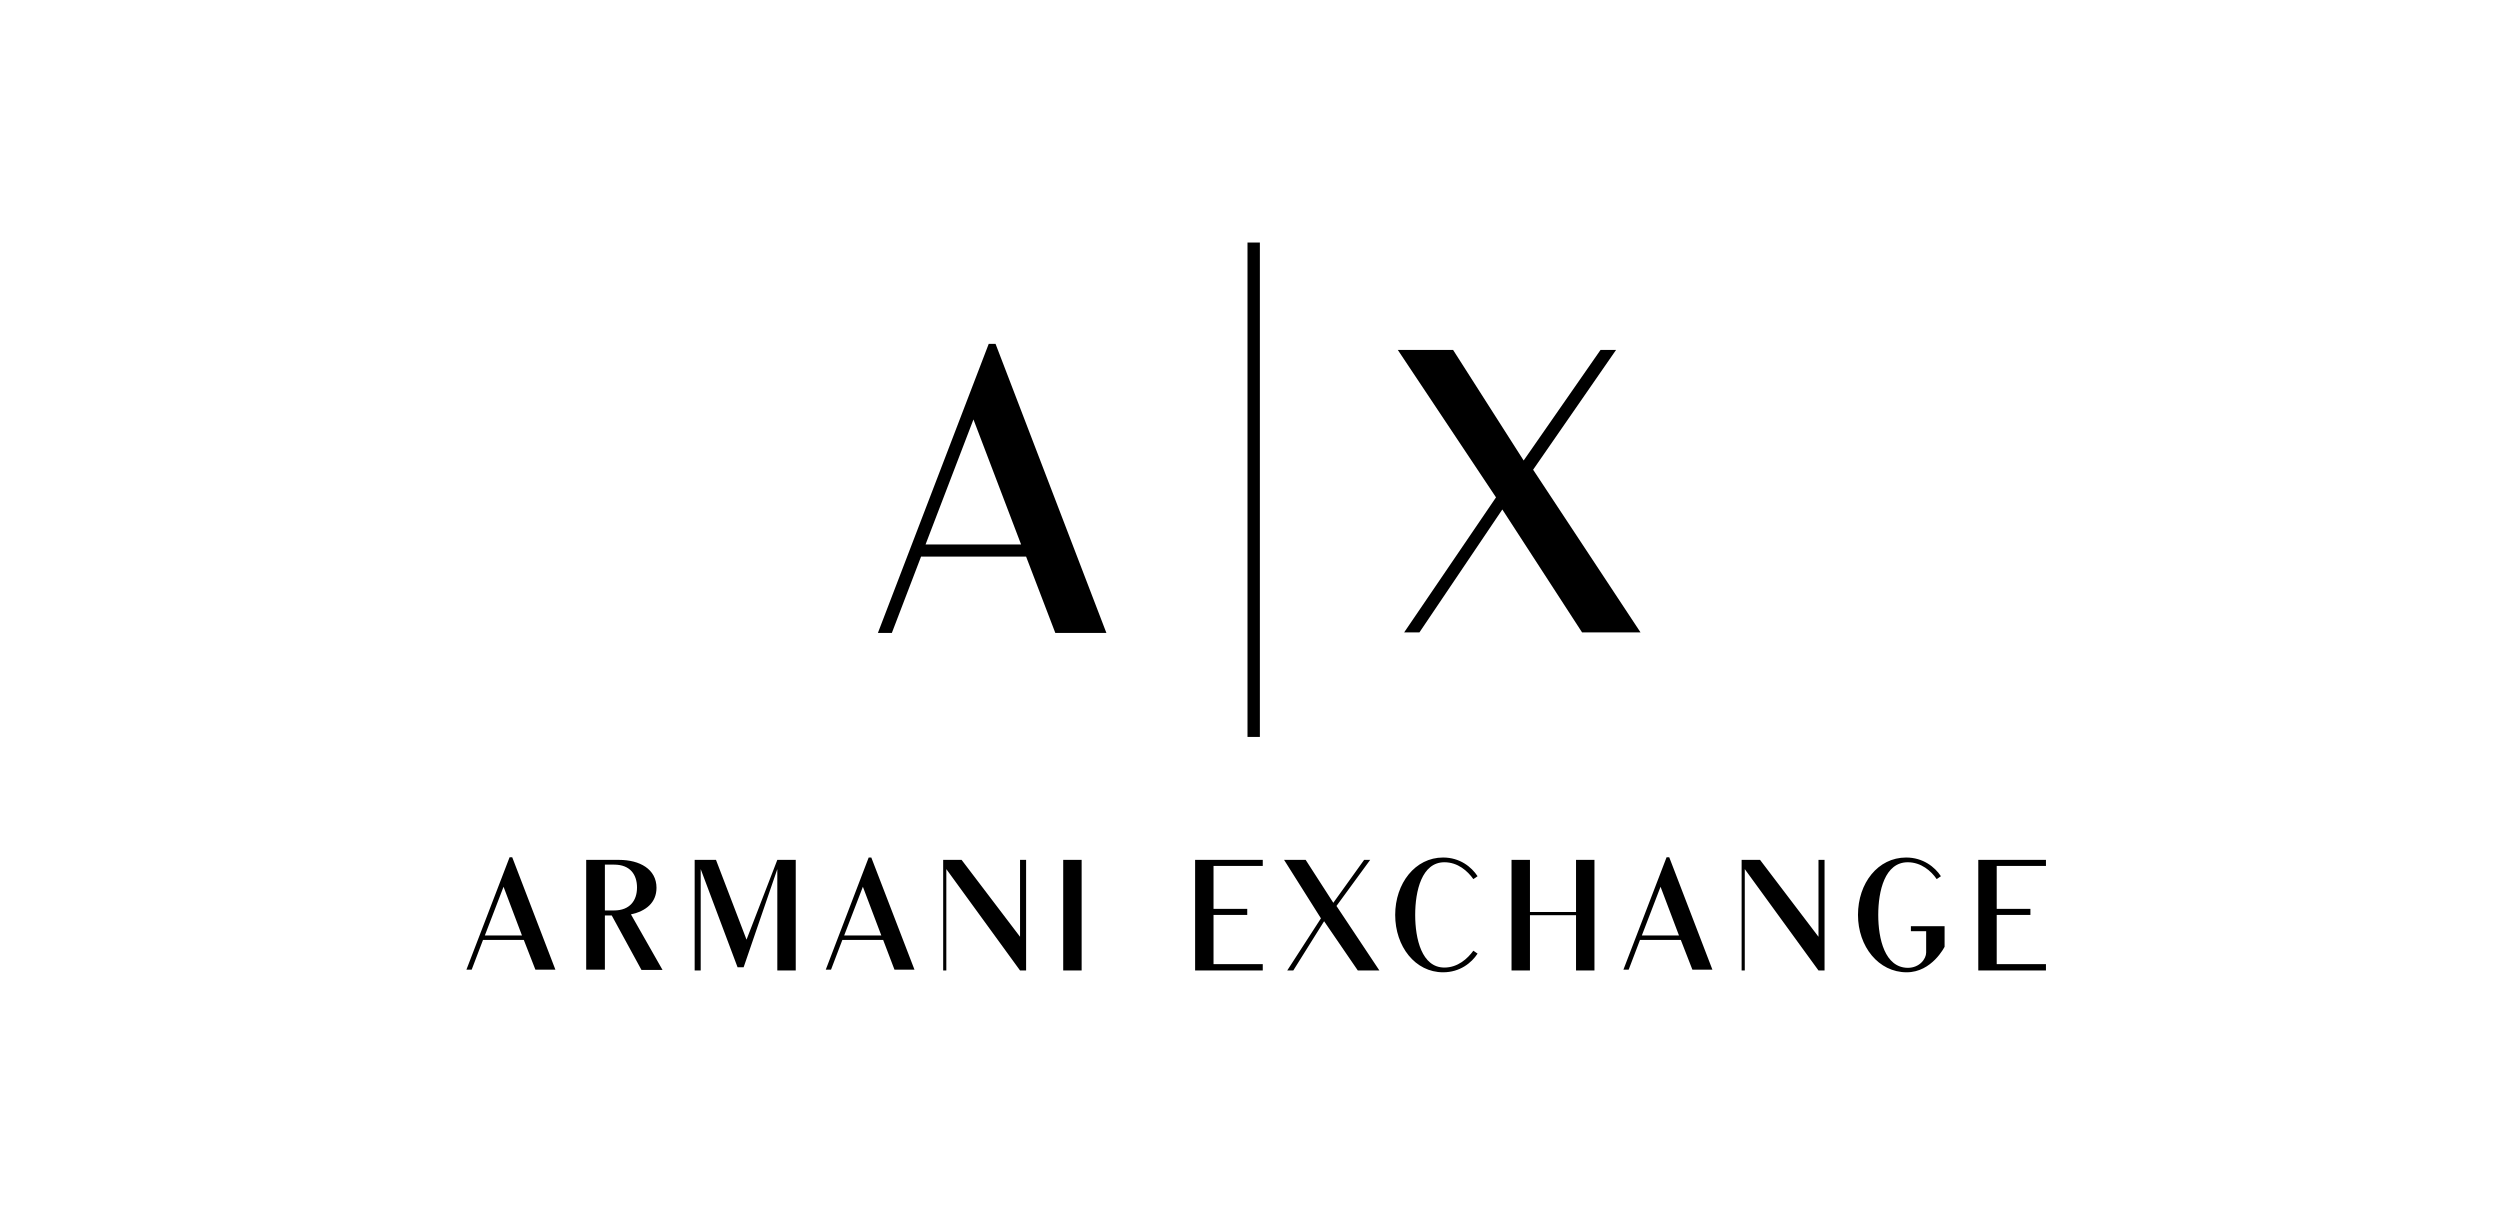 <svg width="134" height="66" viewBox="0 0 134 66" fill="none" xmlns="http://www.w3.org/2000/svg">
<mask id="mask0_270_2733" style="mask-type:alpha" maskUnits="userSpaceOnUse" x="0" y="0" width="134" height="66">
<rect width="134" height="66" fill="#D9D9D9"/>
</mask>
<g mask="url(#mask0_270_2733)">
<path d="M66.866 13H67.529V39.499H66.866V13ZM54.731 29.185H49.609L52.177 22.482L54.731 29.185ZM59.303 33.926L53.362 18.433H52.995L47.055 33.926H47.803L49.369 29.834H54.999L56.565 33.926H59.303ZM75.261 33.898H76.08L80.525 27.308L84.8 33.898H87.933L82.175 25.177L86.62 18.757H85.788L81.668 24.683L77.886 18.757H74.923L80.186 26.659L75.261 33.898Z" fill="black"/>
<path d="M50.723 46.584L54.674 52.017H54.999V46.09H54.674V50.211L51.542 46.09H50.554V52.017H50.723V46.584ZM56.988 46.09H57.976V52.017H56.988V46.09ZM93.52 46.584L97.471 52.017H97.796V46.09H97.471V50.211L94.339 46.09H93.351V52.017H93.52V46.584ZM32.422 48.814V46.344H32.916C33.777 46.344 34.144 46.88 34.144 47.572C34.144 48.263 33.763 48.8 32.916 48.8H32.422V48.814ZM34.383 51.989H35.512L33.819 49.011C34.609 48.842 35.188 48.39 35.188 47.586C35.188 46.584 34.285 46.09 33.184 46.09H31.42V51.974H32.422V49.068H32.789L34.383 51.989ZM109.663 51.678H107.024V49.039H108.83V48.715H107.024V46.415H109.663V46.09H106.036V52.017H109.663V51.678ZM67.684 51.678H65.045V49.039H66.852V48.715H65.045V46.415H67.684V46.09H64.058V52.017H67.684V51.678ZM82.006 46.09H81.018V52.017H82.006V49.053H84.475V52.017H85.463V46.09H84.475V48.884H82.006V46.09ZM37.234 46.09V52.017H37.558V46.584L39.534 51.847H39.858L41.664 46.584V52.017H42.652V46.09H41.664L40.014 50.366L38.377 46.09H37.234ZM74.782 49.039C74.782 50.733 75.854 52.115 77.35 52.115C78.253 52.115 78.874 51.608 79.198 51.114L78.972 50.958C78.662 51.382 78.14 51.861 77.42 51.861C76.207 51.861 75.854 50.324 75.854 49.039C75.854 47.755 76.207 46.217 77.42 46.217C78.14 46.217 78.662 46.683 78.972 47.12L79.198 46.965C78.874 46.471 78.253 45.963 77.35 45.963C75.854 45.963 74.782 47.346 74.782 49.039ZM100.674 49.039C100.674 47.755 101.027 46.217 102.255 46.217C102.974 46.217 103.51 46.683 103.807 47.12L104.033 46.965C103.708 46.471 103.073 45.963 102.17 45.963C100.66 45.963 99.588 47.332 99.588 49.039C99.588 50.733 100.688 52.115 102.198 52.115C103.553 52.115 104.23 50.747 104.23 50.747V49.646H102.424V49.914H103.242V51.057C103.242 51.396 102.89 51.876 102.255 51.876C101.027 51.861 100.674 50.324 100.674 49.039ZM26.99 47.53L27.977 50.14H25.988L26.99 47.53ZM28.697 51.974H29.769L27.455 45.949H27.314L25 51.974H25.282L25.889 50.38H28.076L28.697 51.974ZM46.25 47.53L47.238 50.14H45.248L46.25 47.53ZM47.944 51.974H49.016L46.702 45.963H46.561L44.261 51.974H44.543L45.15 50.38H47.337L47.944 51.974ZM89.005 47.53L89.993 50.14H88.003L89.005 47.53ZM90.712 51.974H91.785L89.471 45.949H89.329L87.015 51.974H87.297L87.904 50.38H90.091L90.712 51.974ZM68.996 52.017H69.321L70.972 49.378L72.778 52.017H73.935L71.635 48.56L73.441 46.09H73.117L71.466 48.39L69.984 46.09H68.827L70.802 49.223L68.996 52.017Z" fill="black"/>
</g>
</svg>
